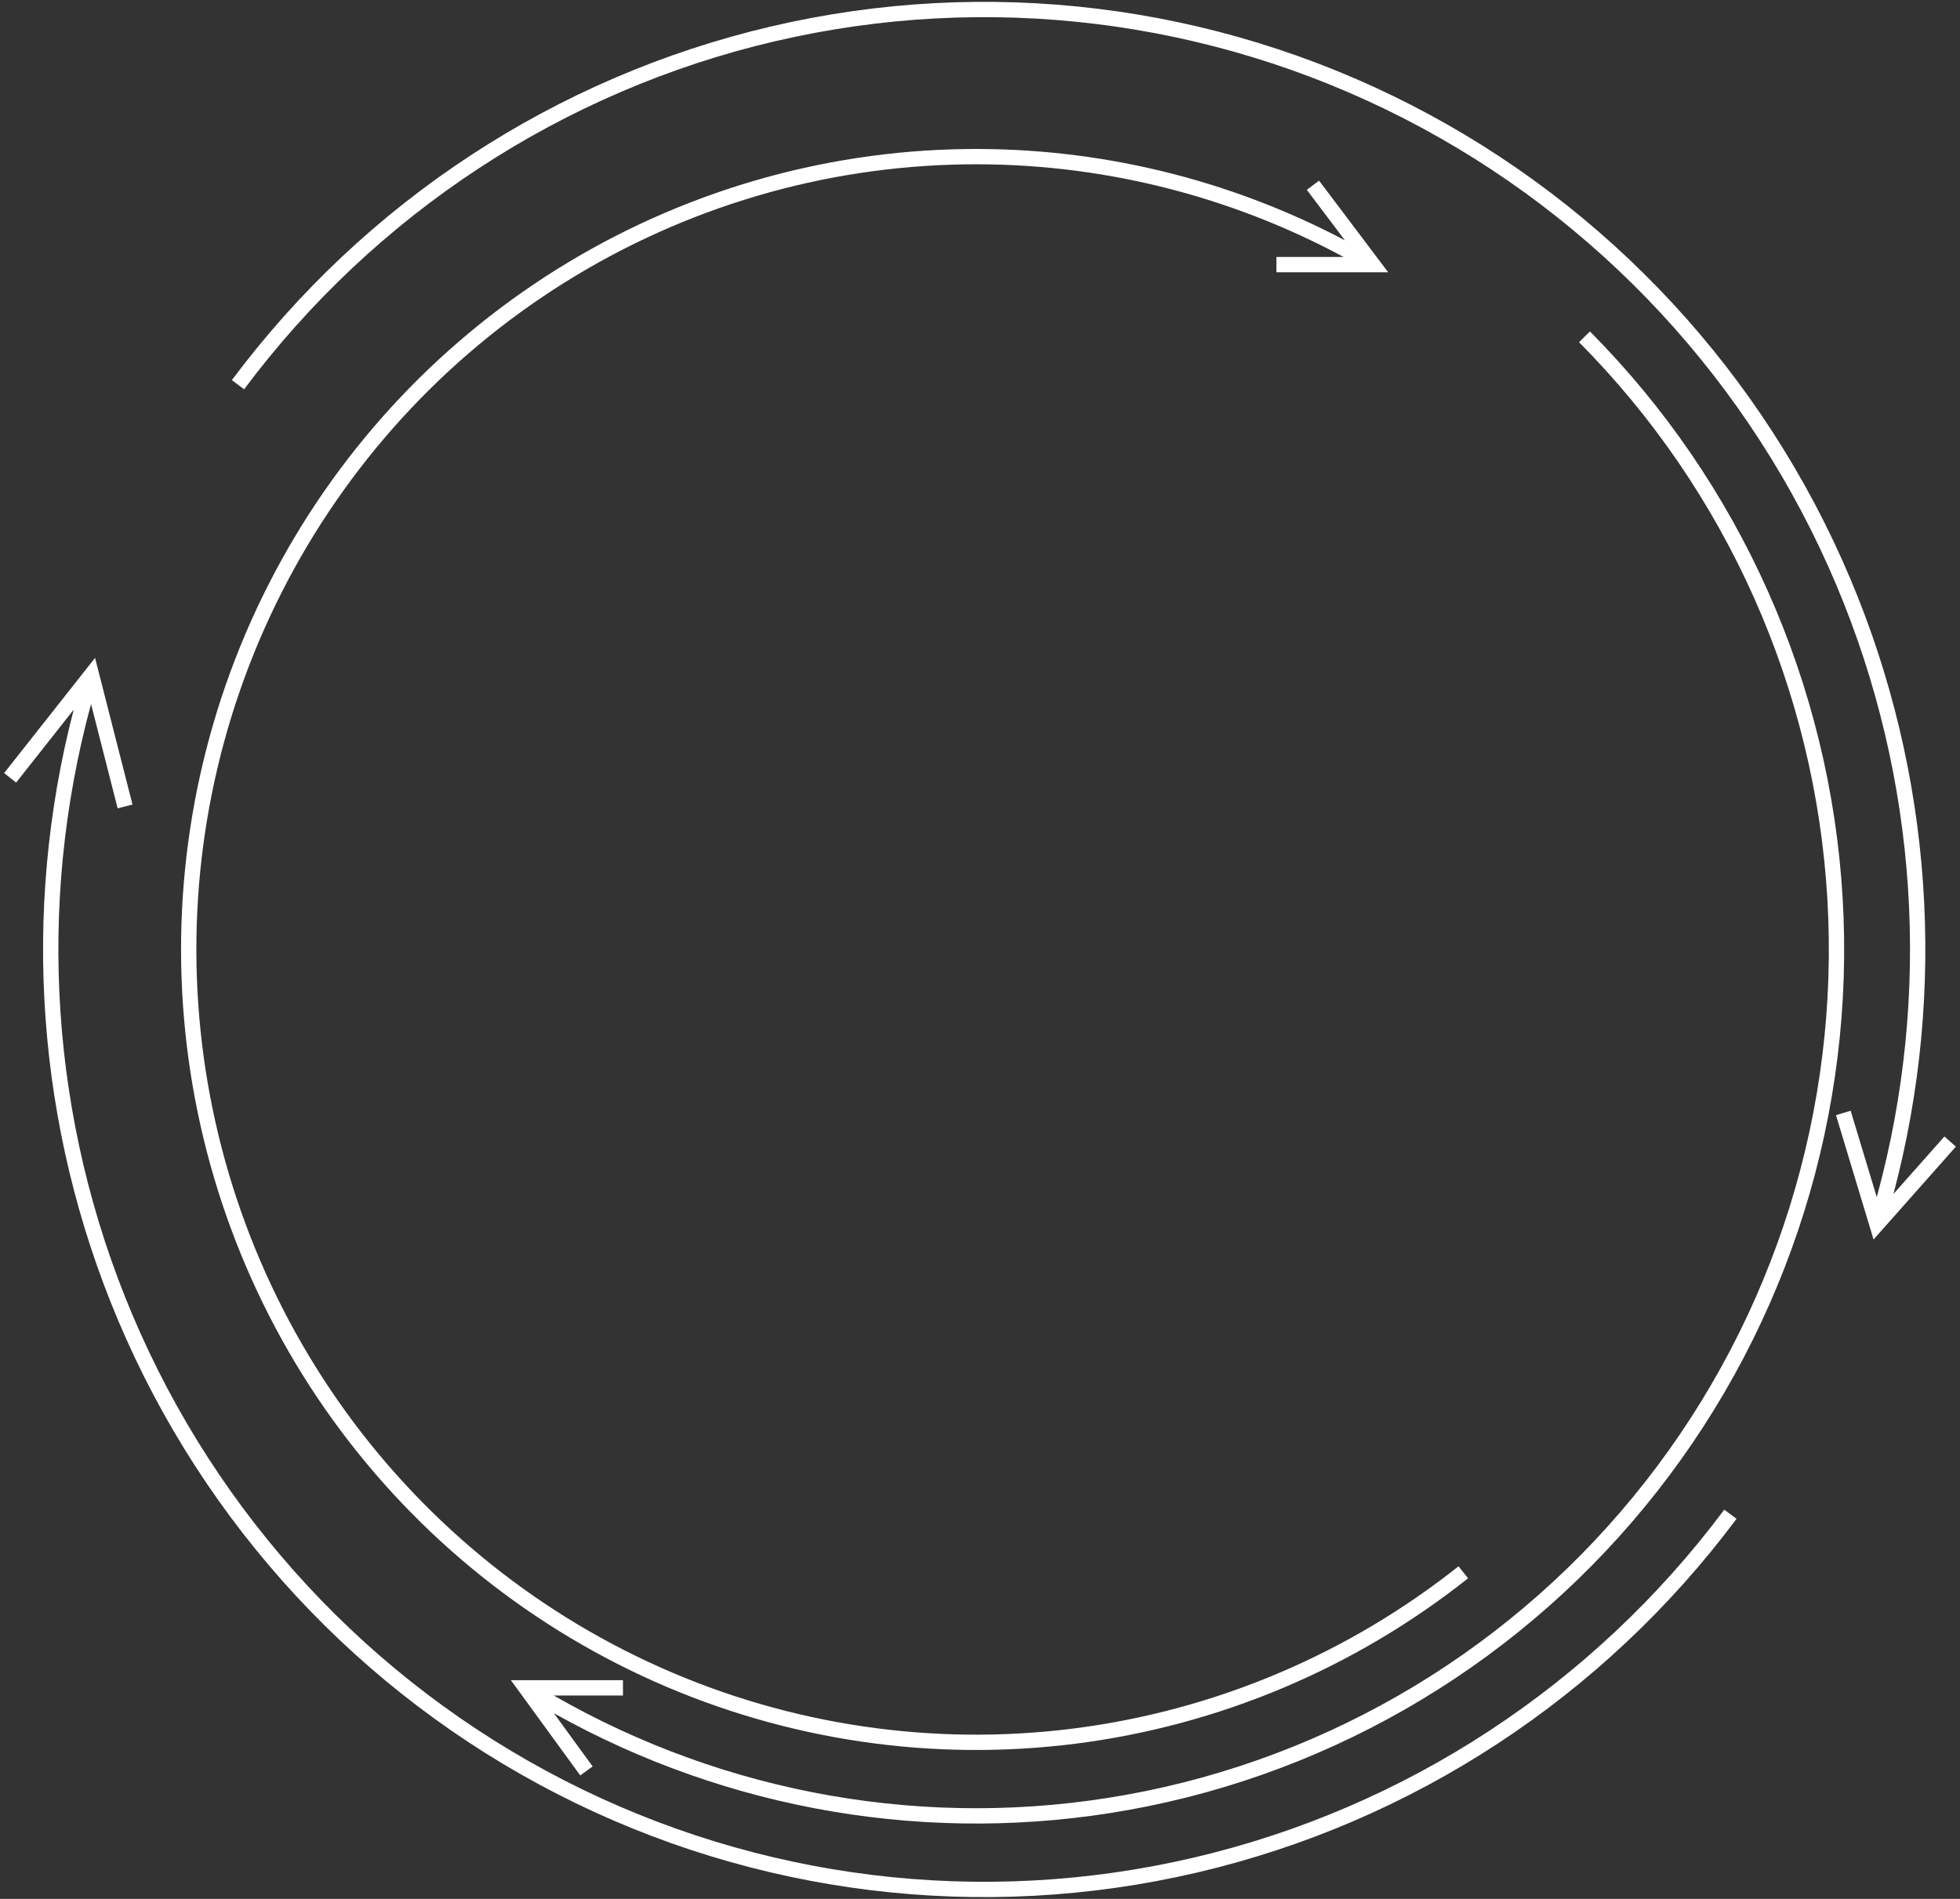 <svg width="128" height="124" viewBox="0 0 128 124" fill="none" xmlns="http://www.w3.org/2000/svg">
<rect x="0" y="0" width="128" height="124" fill="#333333" stroke="none"/>
<path fill-rule="evenodd" clip-rule="evenodd" d="M50.617 2.693C64.469 -0.541 79.01 1.245 91.685 7.736C104.36 14.228 114.357 25.01 119.919 38.189C125.263 50.85 126.185 64.943 122.564 78.174L120.859 72.532L119.901 72.821L122.096 80.084L122.355 80.941L122.949 80.271L127.731 74.876L126.982 74.213L123.655 77.966C127.186 64.657 126.208 50.517 120.841 37.8C115.187 24.405 105.026 13.445 92.141 6.846C79.256 0.247 64.473 -1.568 50.39 1.72C36.307 5.008 23.827 13.188 15.142 24.822L15.943 25.421C24.488 13.974 36.765 5.928 50.617 2.693ZM77.931 121.31C64.079 124.544 49.538 122.758 36.863 116.267C24.189 109.775 14.191 98.993 8.629 85.814C3.305 73.2 2.37 59.163 5.945 45.974L7.684 52.785L8.653 52.537L6.458 43.94L6.207 42.96L5.581 43.754L0.269 50.483L1.054 51.103L4.813 46.341C1.378 59.562 2.381 73.582 7.707 86.203C13.361 99.597 23.522 110.558 36.407 117.157C49.292 123.756 64.075 125.571 78.158 122.283C92.241 118.995 104.721 110.815 113.406 99.181L112.605 98.582C104.06 110.029 91.783 118.075 77.931 121.31ZM119.339 58.71C118.538 44.998 112.768 32.059 103.122 22.347L103.832 21.642C113.65 31.528 119.523 44.697 120.337 58.652C121.152 72.607 116.852 86.378 108.252 97.353C99.652 108.329 87.35 115.745 73.679 118.196C60.803 120.503 47.556 118.254 36.171 111.873L38.703 115.349L37.895 115.938L33.944 110.514L33.365 109.719H34.348H40.684V110.719H36.164C47.457 117.202 60.667 119.512 73.503 117.211C86.931 114.805 99.016 107.519 107.465 96.736C115.914 85.953 120.14 72.422 119.339 58.71ZM63.031 10.733C71.655 10.611 80.158 12.697 87.747 16.781H83.358V17.781H89.655H90.659L90.054 16.98L86.142 11.795L85.344 12.397L87.831 15.693C80.192 11.665 71.664 9.611 63.017 9.733C53.577 9.866 44.352 12.588 36.335 17.605C28.317 22.623 21.81 29.747 17.514 38.209C13.217 46.672 11.293 56.153 11.949 65.634C12.605 75.115 15.816 84.236 21.236 92.017C26.657 99.799 34.082 105.945 42.714 109.795C51.345 113.645 60.856 115.053 70.223 113.867C79.59 112.681 88.458 108.946 95.874 103.064L95.252 102.28C87.979 108.049 79.282 111.712 70.097 112.875C60.912 114.038 51.585 112.657 43.121 108.882C34.656 105.106 27.374 99.078 22.057 91.446C16.74 83.813 13.591 74.866 12.947 65.565C12.303 56.264 14.191 46.963 18.405 38.662C22.62 30.361 29.002 23.374 36.865 18.453C44.728 13.532 53.775 10.863 63.031 10.733Z" fill="white"/>
</svg>
